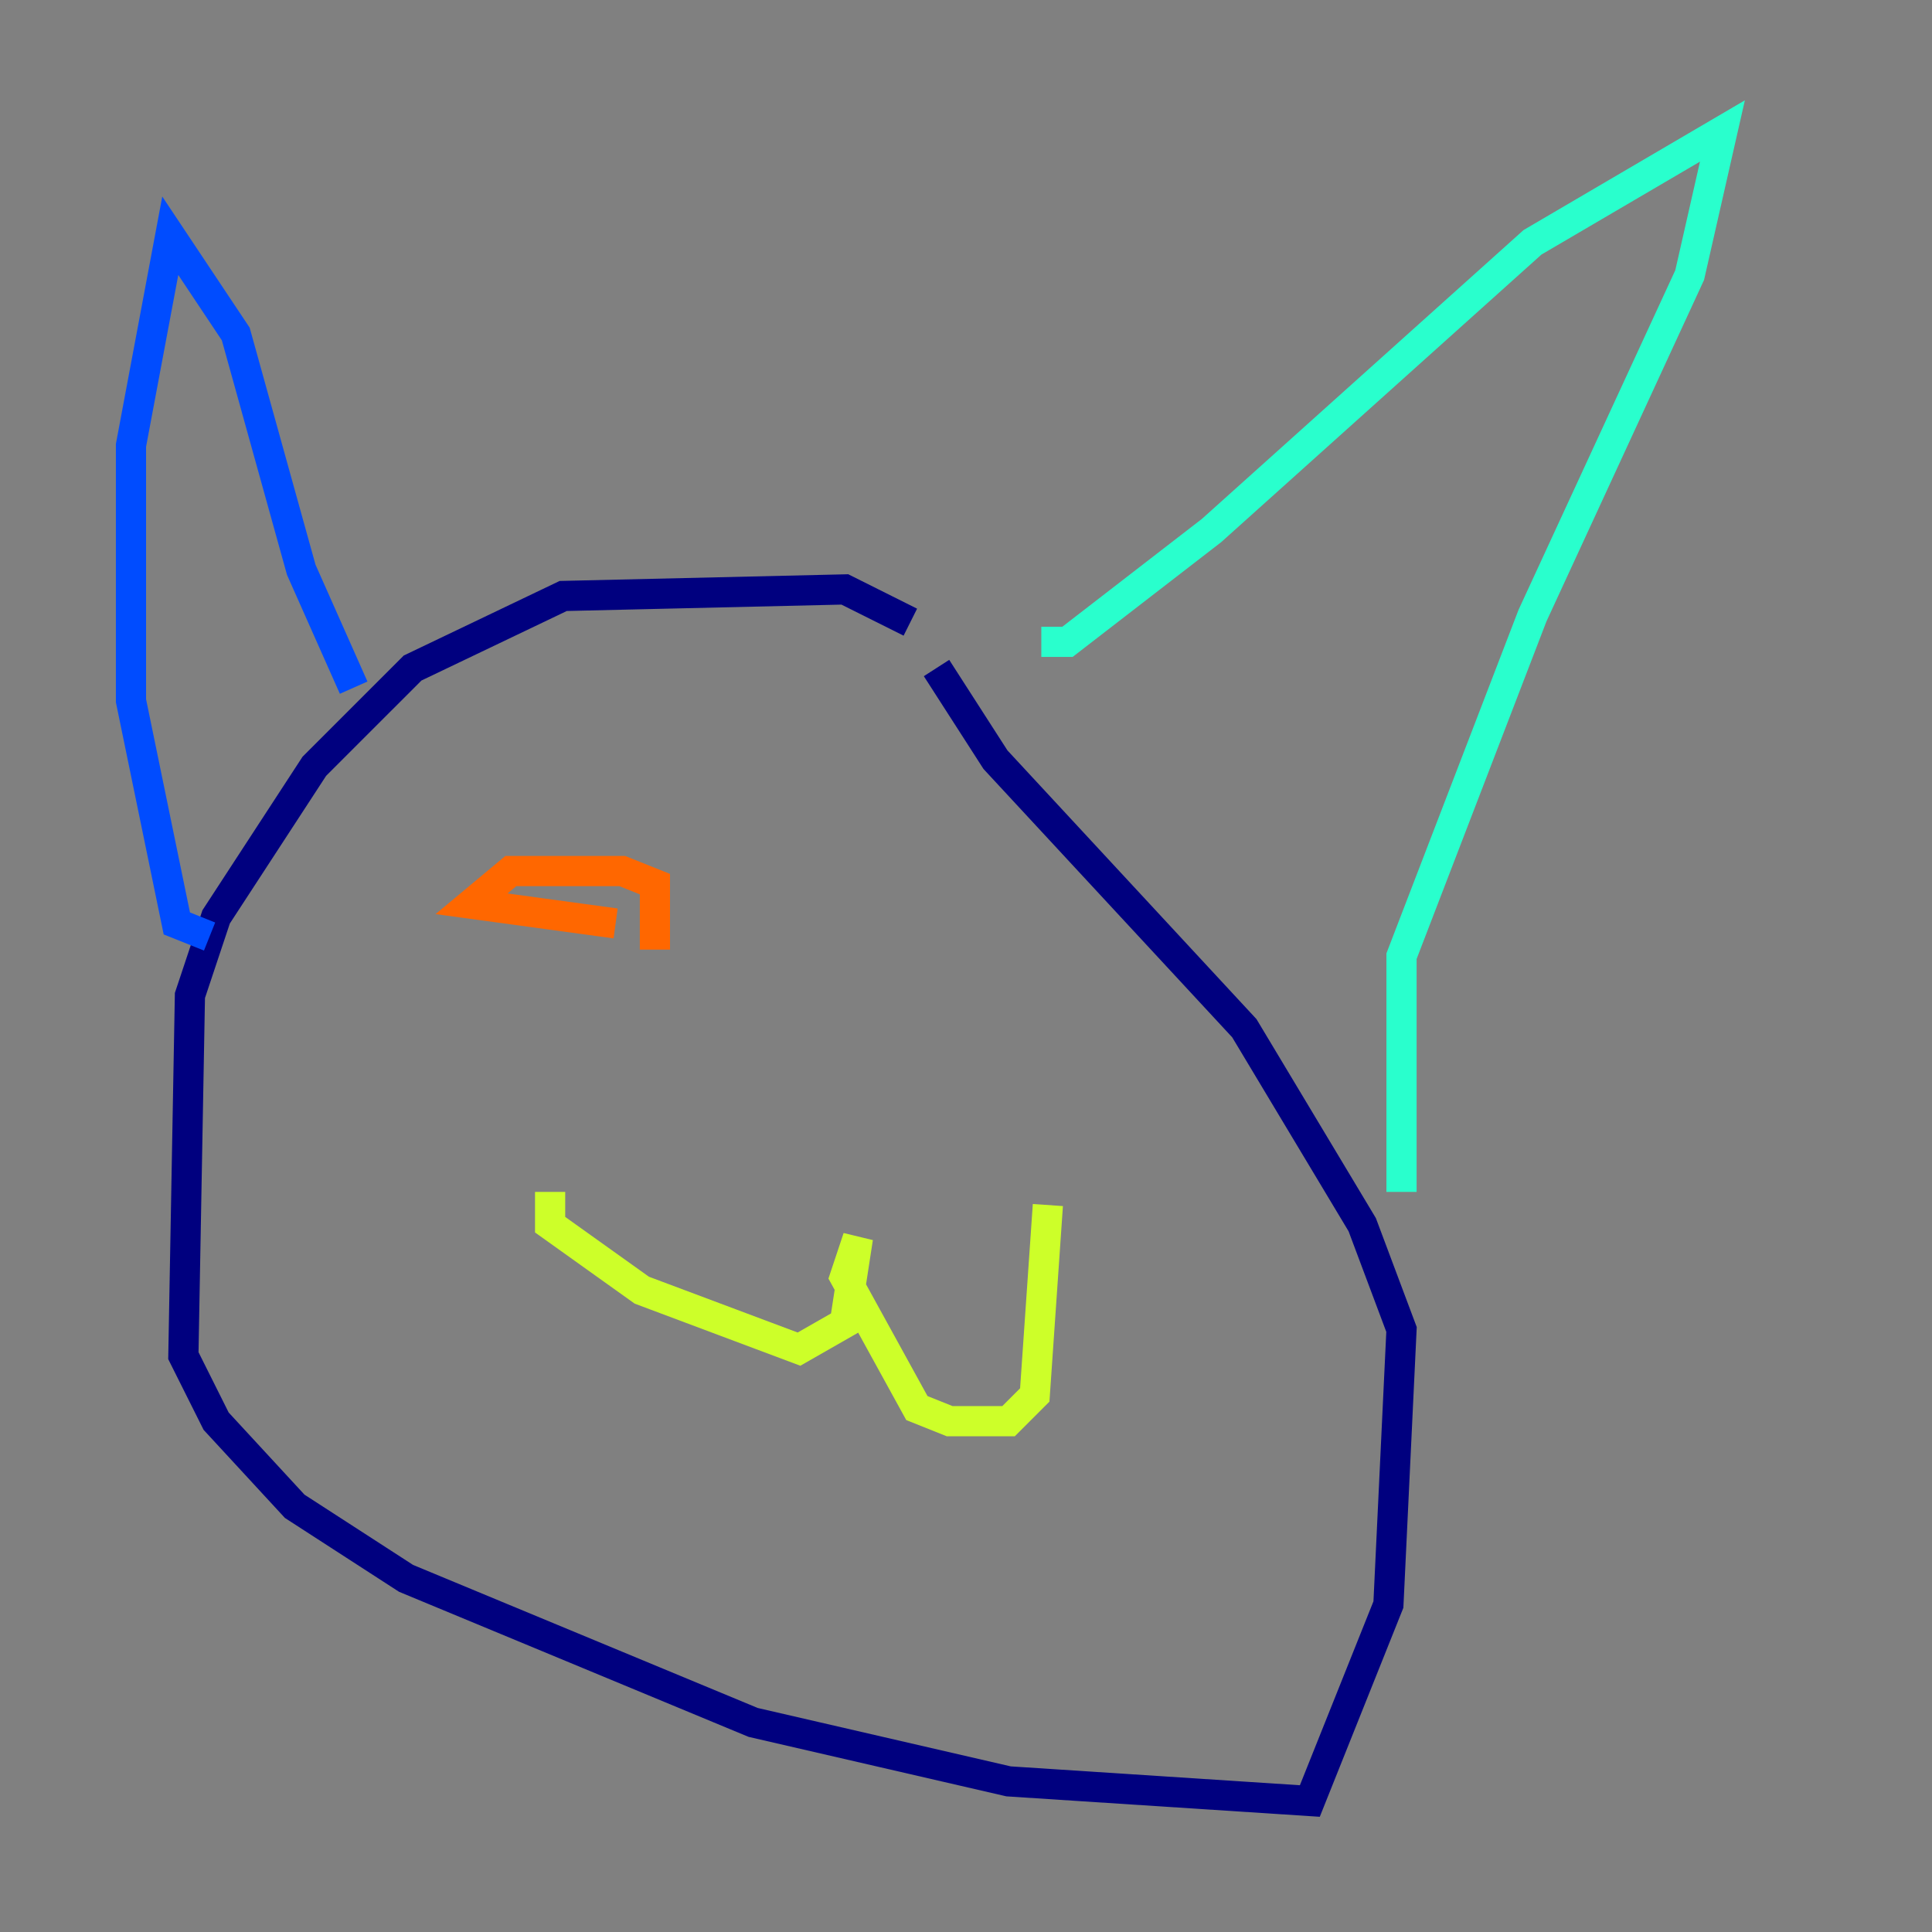 <?xml version="1.0" encoding="utf-8" ?>
<svg baseProfile="tiny" height="128" version="1.2" viewBox="0,0,128,128" width="128" xmlns="http://www.w3.org/2000/svg" xmlns:ev="http://www.w3.org/2001/xml-events" xmlns:xlink="http://www.w3.org/1999/xlink"><rect x="0" y="0" width="128" height="128" fill="#808080" stroke="none"/><defs /><polyline fill="none" points="60.312,41.22 55.973,39.051 37.315,39.485 27.336,44.258 20.827,50.766 14.319,60.746 12.583,65.953 12.149,89.817 14.319,94.156 19.525,99.797 26.902,104.57 49.898,114.115 66.82,118.02 86.78,119.322 91.986,106.305 92.854,88.081 90.251,81.139 82.441,68.122 65.953,50.332 62.047,44.258" stroke="#00007f" stroke-width="2" /><polyline fill="none" points="23.43,45.559 19.959,37.749 15.62,22.129 11.281,15.62 8.678,29.505 8.678,46.427 11.715,61.18 13.885,62.047" stroke="#004cff" stroke-width="2" /><polyline fill="none" points="68.99,42.522 70.725,42.522 80.271,35.146 101.532,16.054 114.115,8.678 111.946,18.224 101.532,40.786 92.854,63.349 92.854,78.969" stroke="#29ffcd" stroke-width="2" /><polyline fill="none" points="36.447,78.969 36.447,81.139 42.522,85.478 52.936,89.383 55.973,87.647 56.841,82.007 55.973,84.61 60.746,93.288 62.915,94.156 66.82,94.156 68.556,92.42 69.424,79.837" stroke="#cdff29" stroke-width="2" /><polyline fill="none" points="40.786,61.18 31.241,59.878 33.844,57.709 41.22,57.709 43.39,58.576 43.39,62.915" stroke="#ff6700" stroke-width="2" /><polyline fill="none" points="71.159,68.99 71.159,68.99" stroke="#7f0000" stroke-width="2" /></svg>